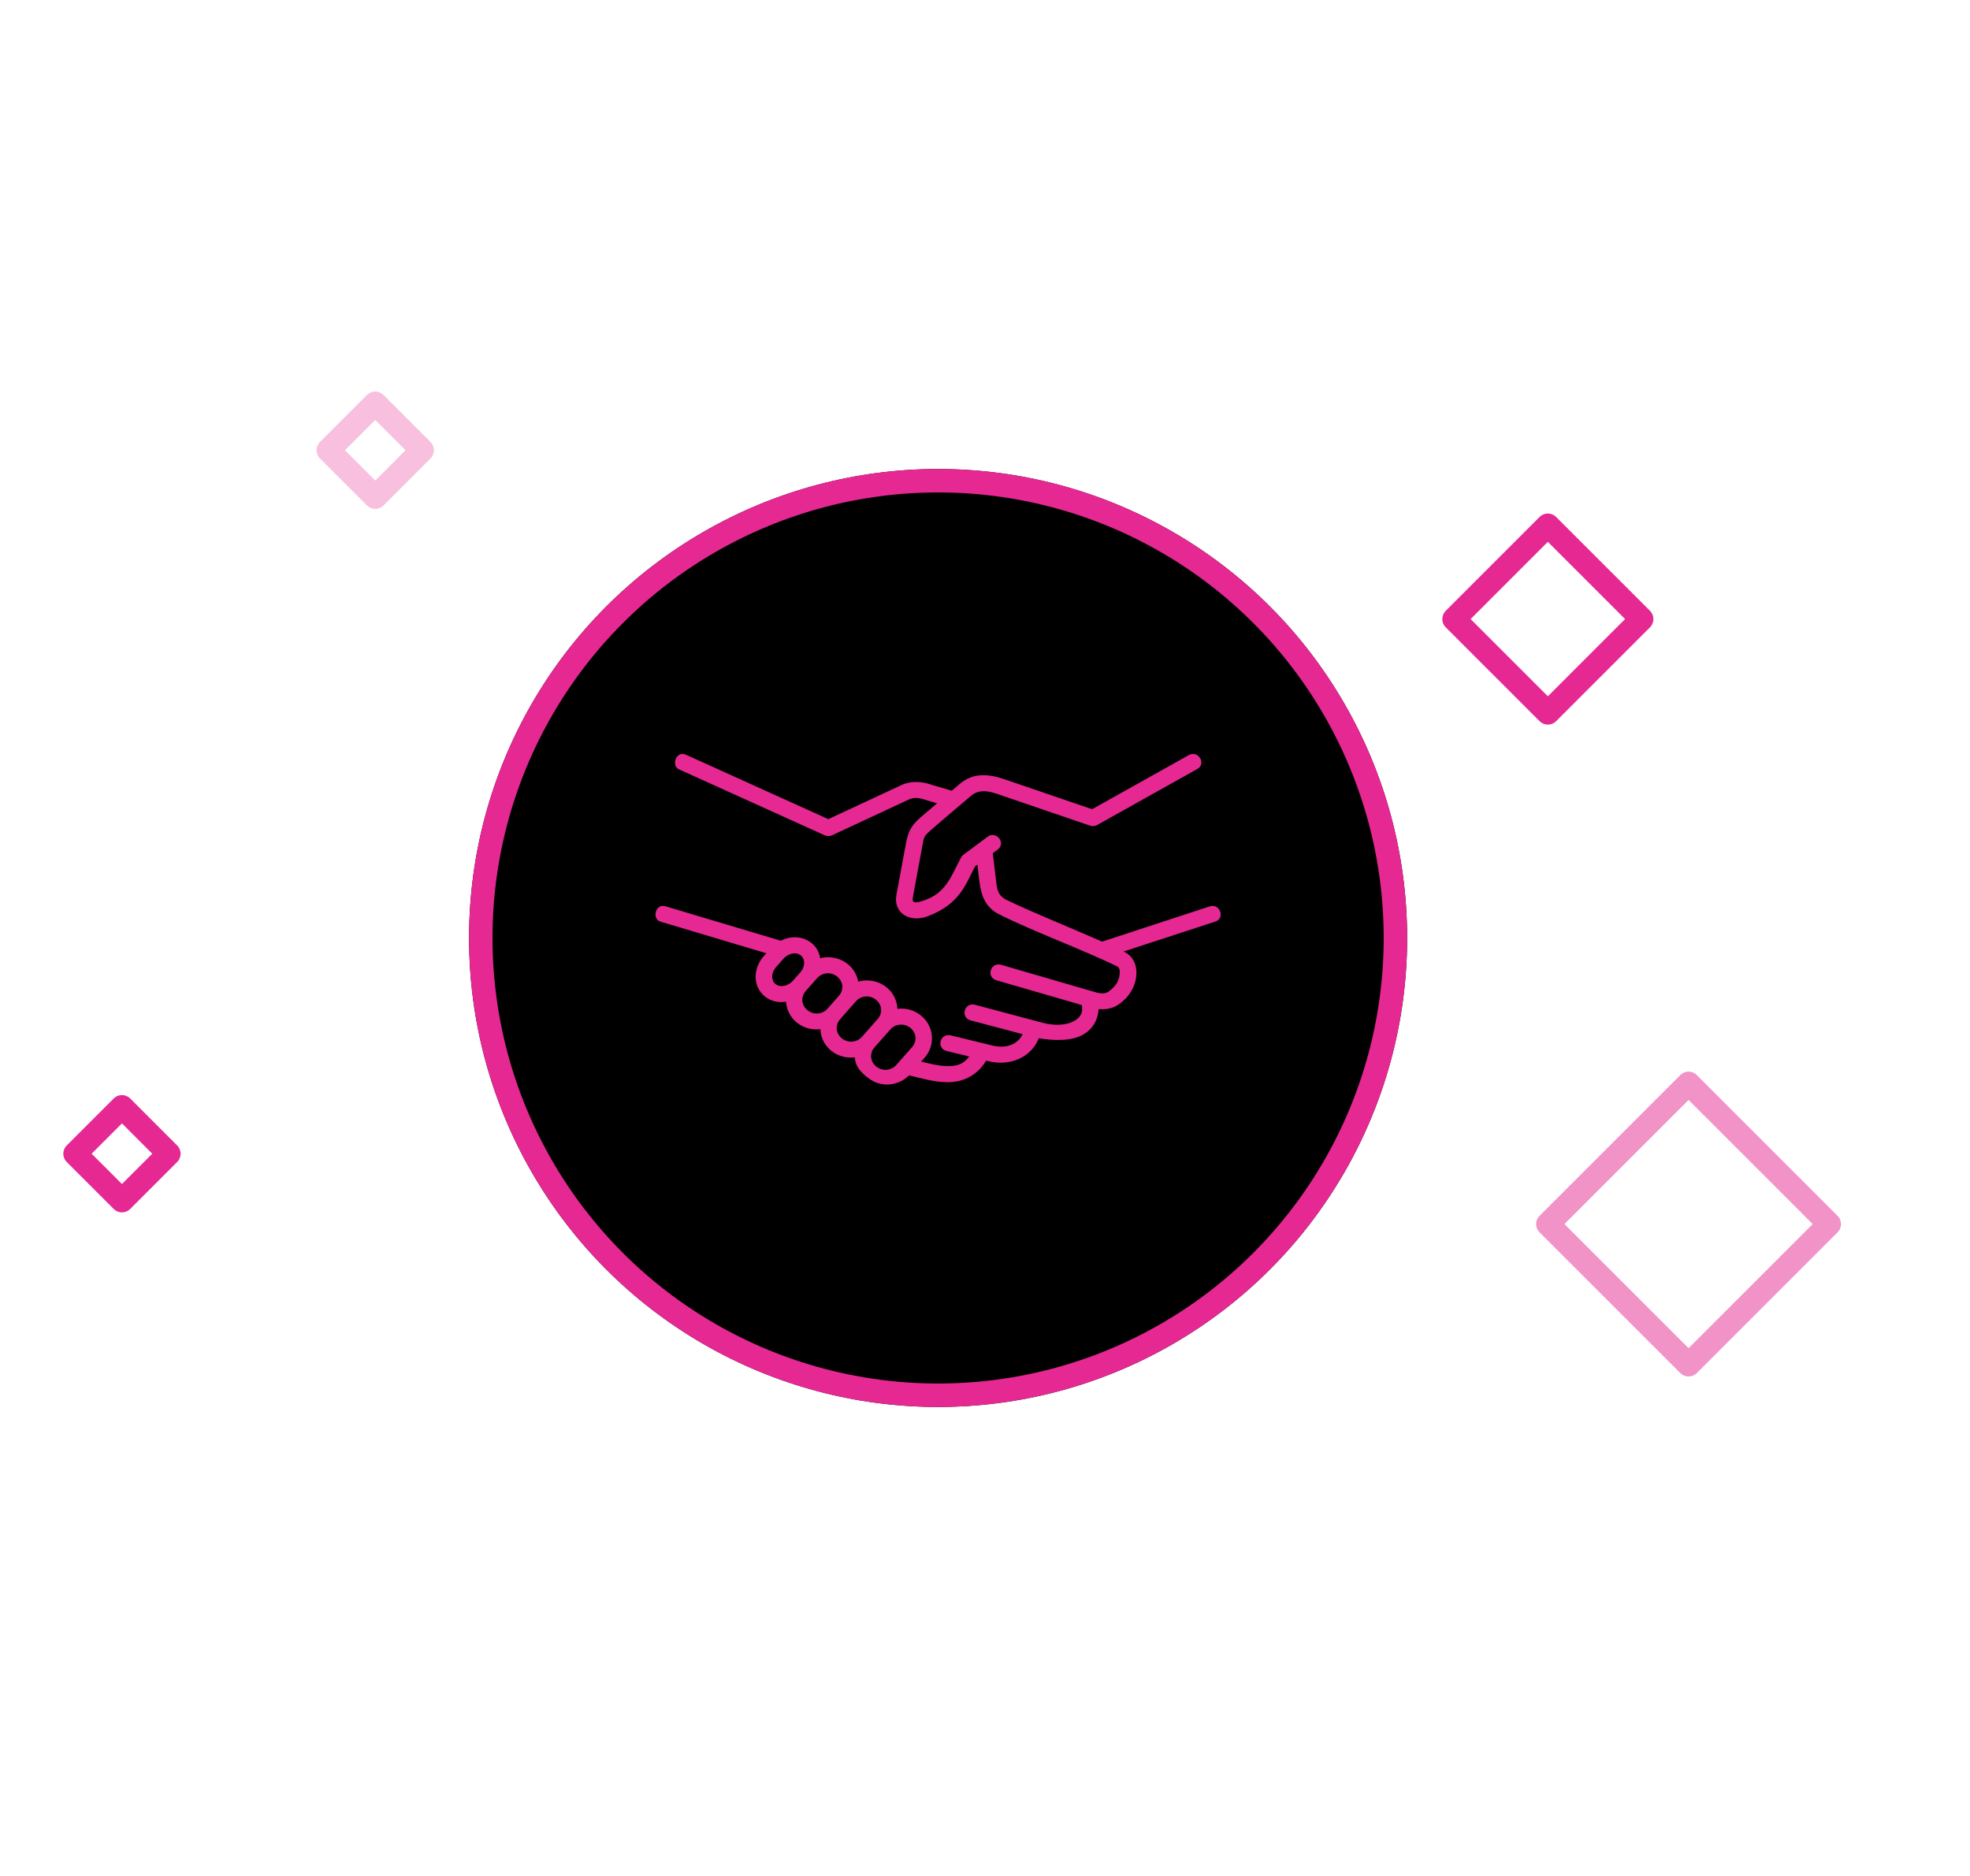 <svg width="420" height="400" viewBox="0 0 420 400" fill="none" xmlns="http://www.w3.org/2000/svg">
<path d="M310 132.001L329.999 112L349.999 131.999L330.001 152L310 132.001Z" stroke="#E62892" stroke-width="5" stroke-linejoin="round"/>
<g opacity="0.5">
<path d="M330 261.001L359.999 231L389.998 260.999L360.001 291L330 261.001Z" stroke="#E62892" stroke-width="5" stroke-linejoin="round"/>
</g>
<path d="M16 246L26 236L35.999 246L26 256L16 246Z" stroke="#E62892" stroke-width="5" stroke-linejoin="round"/>
<g opacity="0.3">
<path d="M70 96L80 86L89.999 96L80 106L70 96Z" stroke="#E62892" stroke-width="5" stroke-linejoin="round"/>
</g>
<g filter="url(#filter0_d_362_497)">
<circle cx="200" cy="196" r="100" fill="black"/>
<circle cx="200" cy="196" r="97.5" stroke="#E62892" stroke-width="5"/>
</g>
<path d="M191.859 218.233C192.698 218.166 193.563 218.416 194.267 218.99C195.67 220.144 195.826 222.097 194.631 223.447L191.289 227.227C190.094 228.577 188.049 228.747 186.64 227.593C185.232 226.443 185.072 224.488 186.266 223.136L189.618 219.351C190.211 218.671 191.028 218.297 191.859 218.233L191.859 218.233ZM184.533 212.227C185.365 212.158 186.227 212.41 186.934 212.99C188.343 214.144 188.502 216.09 187.306 217.44L183.955 221.235C182.758 222.585 180.716 222.737 179.306 221.585C177.903 220.441 177.744 218.486 178.942 217.136L182.286 213.339C182.884 212.669 183.693 212.287 184.533 212.227L184.533 212.227ZM176.264 207.28C177.095 207.22 177.957 207.472 178.656 208.044C180.049 209.186 180.232 211.102 179.069 212.463L176.629 215.226C175.432 216.579 173.396 216.739 171.984 215.585C170.566 214.431 170.409 212.478 171.605 211.128C172.421 210.219 173.213 209.311 174.021 208.394C174.622 207.723 175.432 207.349 176.264 207.28L176.264 207.28ZM169.497 203.028C170.036 203.044 170.528 203.22 170.907 203.532C171.921 204.365 172.033 206.105 170.781 207.541L169.291 209.22C168.024 210.661 166.194 210.846 165.172 210.013C164.158 209.183 164.046 207.419 165.323 205.976L166.789 204.311C167.59 203.41 168.603 203.005 169.497 203.028L169.497 203.028ZM253.628 161.195L232.859 172.814L214.19 166.433C210.825 165.279 207.618 164.913 204.748 167.363C204.106 167.911 203.759 168.203 202.99 168.876L198.879 167.684C196.686 166.875 194.341 166.683 192.399 167.575C187.122 170.018 177.404 174.555 176.596 174.935L146.124 161.142C144.354 160.338 143.468 163.186 144.823 163.797L175.953 177.89C176.366 178.079 176.848 178.079 177.267 177.89C177.267 177.89 188.23 172.776 193.72 170.217C195.264 169.5 196.675 170.118 197.998 170.499L200.302 171.162L196.404 174.492C194.208 176.363 193.759 177.881 193.33 180.201L191.375 190.759C191.192 191.736 191.262 192.653 191.636 193.446C192.001 194.232 192.675 194.828 193.394 195.156C194.843 195.806 196.403 195.629 197.765 195.11C201.133 193.827 203.199 192.086 204.601 190.163C205.932 188.336 206.687 186.438 207.69 184.559L208.578 183.895L209.055 187.932C209.426 191.055 210.417 193.345 213.047 194.687C219.709 198.094 231.329 202.407 238.291 205.842C238.655 206.024 238.932 206.344 238.965 207.056C239.068 209.115 238.023 210.528 236.512 211.62C235.782 212.146 234.816 212.193 233.58 211.832L213.38 205.966C211.433 205.401 210.561 208.217 212.501 208.776L230.86 214.102C231.25 215.897 230.632 217.019 229.244 217.852C227.77 218.745 225.221 219.118 222.18 218.309L207.809 214.485C205.855 213.968 205.047 216.807 207.001 217.328L218.355 220.336C217.775 222.007 215.59 224.173 211.446 223.158L202.624 221.005C200.676 220.548 199.93 223.351 201.869 223.851L207.058 225.112C205.689 227.134 204.135 227.579 202.053 227.571C200.253 227.571 198.098 227.037 195.921 226.511L196.942 225.357C199.2 222.799 198.876 218.921 196.223 216.754C194.899 215.661 193.229 215.196 191.612 215.325C191.437 215.332 191.262 215.385 191.087 215.417C191.087 213.676 190.368 211.952 188.894 210.745C187.572 209.663 185.9 209.194 184.284 209.318C183.77 209.353 183.262 209.477 182.771 209.638C182.573 208.197 181.866 206.815 180.632 205.798C179.301 204.713 177.639 204.248 176.013 204.372C175.554 204.408 175.103 204.508 174.658 204.637C174.515 203.363 173.961 202.164 172.883 201.285C171.647 200.279 170.079 199.942 168.558 200.163C167.843 200.27 167.139 200.506 166.483 200.852L141.765 193.468C139.997 192.943 139.308 195.806 140.87 196.271L163.831 203.126L162.992 204.073C160.814 206.538 160.727 210.226 163.197 212.25C164.513 213.333 166.201 213.624 167.817 213.295C167.855 214.982 168.586 216.655 170.012 217.821C171.484 219.03 173.37 219.441 175.152 219.158C175.144 220.899 175.873 222.624 177.347 223.831C178.821 225.037 180.705 225.45 182.48 225.166C182.48 226.9 183.359 228.38 185.727 229.984C188.167 231.642 191.628 231.237 193.712 229.014C196.255 229.603 199.123 230.496 202.046 230.505C205.05 230.512 208.186 229.244 210.127 225.863L210.697 226.008C216.248 227.367 220.24 224.352 221.281 221.106C224.584 221.655 228.402 221.803 230.872 220.343C232.806 219.213 233.961 217.166 233.971 214.892C235.445 215.059 236.869 214.862 237.969 214.197C240.687 212.565 242.294 209.633 241.999 206.746C241.856 205.359 241.12 203.938 239.688 203.229C239.432 203.105 239.142 202.976 238.871 202.845L259.032 196.258C260.891 195.656 259.798 192.914 258.057 193.48L234.958 201.045C228.034 197.992 219.583 194.596 214.458 192.099C212.334 191.061 212.285 189.26 212.087 187.609L211.398 181.809L212.467 181.008C214.243 179.839 212.246 177.337 210.622 178.679L205.569 182.436C205.395 182.565 205.252 182.725 205.148 182.91C203.961 185.079 203.223 186.962 202.107 188.484C200.998 190.01 199.62 191.439 196.642 192.385C194.844 192.959 194.131 192.613 194.375 191.285L196.323 180.72C196.75 178.392 196.554 178.329 198.446 176.675C198.478 176.645 203.692 172.153 206.786 169.552C208.846 167.826 211.016 168.469 213.163 169.211L232.498 175.819C232.925 175.967 233.395 175.919 233.781 175.699L255.153 163.744C256.874 162.773 255.226 160.3 253.627 161.195L253.628 161.195Z" fill="#E62892" stroke="#E62892" stroke-width="0.5"/>
<defs>
<filter id="filter0_d_362_497" x="0" y="0" width="400" height="400" filterUnits="userSpaceOnUse" color-interpolation-filters="sRGB">
<feFlood flood-opacity="0" result="BackgroundImageFix"/>
<feColorMatrix in="SourceAlpha" type="matrix" values="0 0 0 0 0 0 0 0 0 0 0 0 0 0 0 0 0 0 127 0" result="hardAlpha"/>
<feOffset dy="4"/>
<feGaussianBlur stdDeviation="50"/>
<feComposite in2="hardAlpha" operator="out"/>
<feColorMatrix type="matrix" values="0 0 0 0 0.9 0 0 0 0 0.158 0 0 0 0 0.572 0 0 0 0.7 0"/>
<feBlend mode="normal" in2="BackgroundImageFix" result="effect1_dropShadow_362_497"/>
<feBlend mode="normal" in="SourceGraphic" in2="effect1_dropShadow_362_497" result="shape"/>
</filter>
</defs>
</svg>
